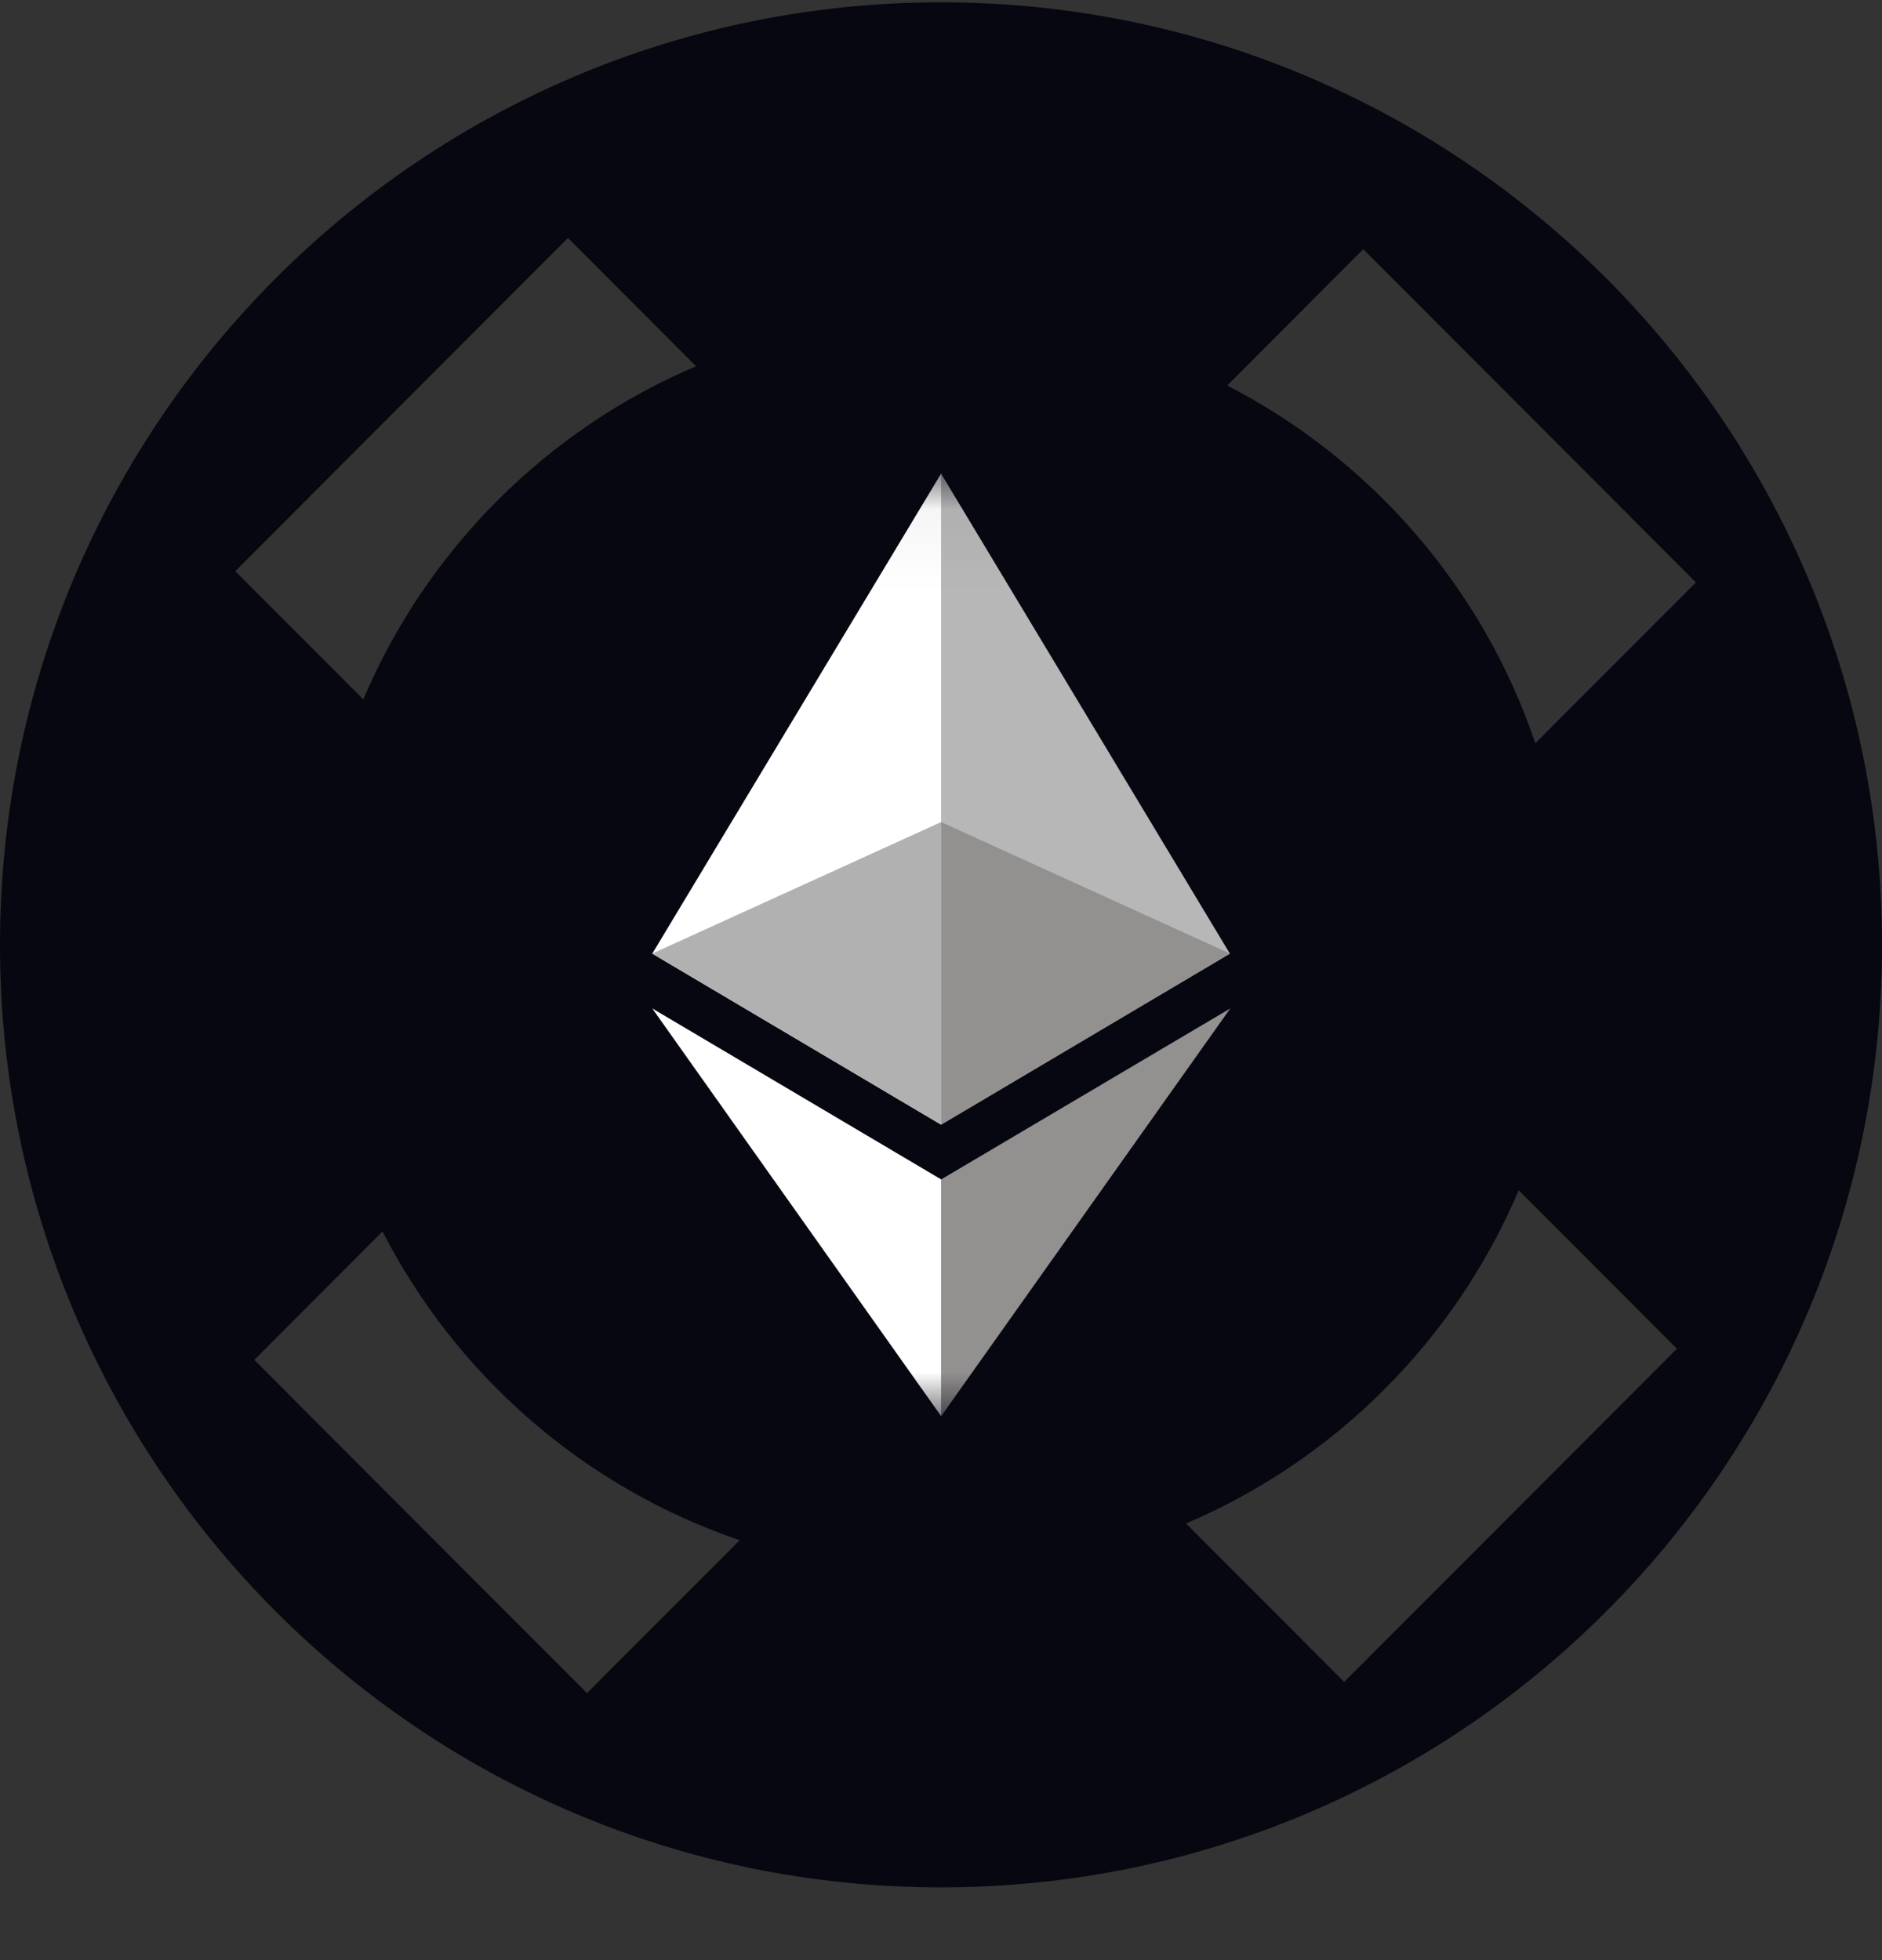 <svg width="24" height="25" viewBox="0 0 24 25" fill="none" xmlns="http://www.w3.org/2000/svg">
<rect x="0" y="0" width="24" height="25" fill="#333333" stroke="none"/>
<path fill-rule="evenodd" clip-rule="evenodd" d="M24 12.051C24 18.69 18.627 24.072 12 24.072C5.373 24.072 0 18.69 0 12.051C0 5.412 5.373 0.03 12 0.03C18.627 0.03 24 5.412 24 12.051ZM17.142 21.452L21.385 17.202L19.367 15.181C18.558 17.09 17.03 18.62 15.124 19.431L17.142 21.452ZM9.433 19.644C7.453 18.972 5.821 17.546 4.878 15.706L3.243 17.345L7.485 21.595L9.433 19.644ZM4.633 8.921C5.442 7.012 6.97 5.482 8.876 4.671L7.243 3.035L3 7.285L4.633 8.921ZM15.649 4.917L17.385 3.178L21.627 7.428L19.579 9.48C18.909 7.496 17.485 5.861 15.649 4.917Z" fill="#060710"/>
<mask id="mask0_52_475" style="mask-type:luminance" maskUnits="userSpaceOnUse" x="6" y="6" width="12" height="13">
<path d="M18 6.041H6V18.062H18V6.041Z" fill="white"/>
</mask>
<g mask="url(#mask0_52_475)">
<path d="M12.001 6.041L11.92 6.315V14.263L12.001 14.344L15.684 12.163L12.001 6.041Z" fill="#B7B7B7"/>
<path d="M12.001 6.041L8.318 12.163L12.001 14.344V10.486V6.041Z" fill="white"/>
<path d="M12.003 15.042L11.958 15.097V17.929L12.003 18.061L15.689 12.862L12.003 15.042Z" fill="#939090"/>
<path d="M12.001 18.061V15.042L8.318 12.862L12.001 18.061Z" fill="white"/>
<path d="M12.002 14.344L15.685 12.162L12.002 10.485V14.344Z" fill="#939090"/>
<path d="M8.318 12.162L12.001 14.344V10.485L8.318 12.162Z" fill="#B1B1B1"/>
</g>
</svg>
